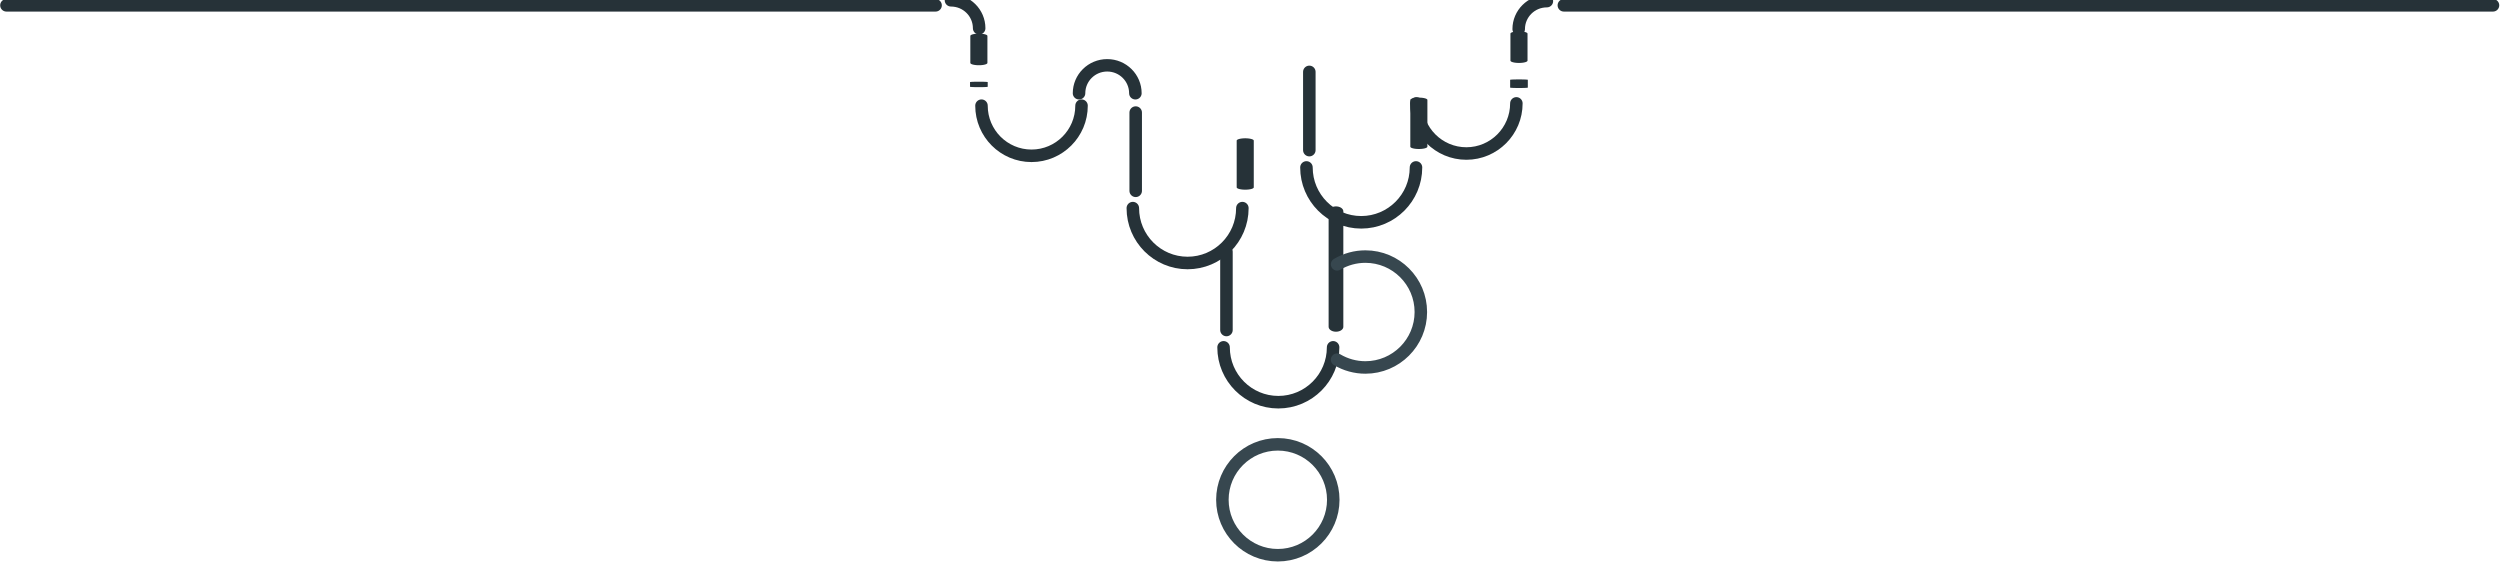 <?xml version="1.0" encoding="UTF-8" standalone="no"?>
<!DOCTYPE svg PUBLIC "-//W3C//DTD SVG 1.1//EN" "http://www.w3.org/Graphics/SVG/1.1/DTD/svg11.dtd">
<svg width="100%" height="100%" viewBox="0 0 799 181" version="1.1" xmlns="http://www.w3.org/2000/svg" xmlns:xlink="http://www.w3.org/1999/xlink" xml:space="preserve" xmlns:serif="http://www.serif.com/" style="fill-rule:evenodd;clip-rule:evenodd;stroke-linecap:round;stroke-linejoin:round;stroke-miterlimit:1.5;">
    <g transform="matrix(1,0,0,1,-579.842,-1932.24)">
        <g transform="matrix(2.058,0,0,4.116,328.357,4692.09)">
            <g id="LandingSeperator">
                <g transform="matrix(0.485,0,0,0.243,-71.316,-790.988)">
                    <path d="M884.539,528.8C884.539,537.64 877.361,544.817 868.521,544.817C859.681,544.817 852.503,537.64 852.503,528.8" style="fill:none;stroke:#263238;stroke-width:4px;"/>
                </g>
                <g transform="matrix(1.41441e-17,0.062,0.125,1.76802e-17,206.661,-719.472)">
                    <path d="M790,505.782C790,525.112 805.67,540.782 825,540.782C805.67,540.782 790,525.112 790,505.782Z" style="fill:none;stroke:#263238;stroke-width:15.56px;"/>
                </g>
                <g transform="matrix(-1.41441e-17,0.062,-0.125,1.76802e-17,357.367,-714.426)">
                    <path d="M825,470.782C805.67,470.782 790,486.452 790,505.782C790,525.112 805.67,540.782 825,540.782C805.67,540.782 790,525.112 790,505.782C790,486.452 805.67,470.782 825,470.782Z" style="fill:none;stroke:#263238;stroke-width:15.56px;"/>
                </g>
                <g transform="matrix(-0.486,0,0,0.066,621.928,-700.466)">
                    <path d="M715.461,496.047L715.461,527.782" style="fill:none;stroke:#263238;stroke-width:5.46px;"/>
                </g>
                <g transform="matrix(-0.486,0,0,0.011,621.928,-669.343)">
                    <path d="M715.461,472.782L715.461,505.64" style="fill:none;stroke:#263238;stroke-width:5.65px;"/>
                </g>
                <g transform="matrix(-0.485,0,0,0.243,703.621,-790.81)">
                    <path d="M884.539,528.8C884.539,537.64 877.361,544.817 868.521,544.817C859.681,544.817 852.503,537.64 852.503,528.8" style="fill:none;stroke:#263238;stroke-width:4px;"/>
                </g>
                <g transform="matrix(0.531,0,0,0.266,-154.557,-795.018)">
                    <path d="M884.539,528.8C884.539,537.64 877.361,544.817 868.521,544.817C859.681,544.817 852.503,537.64 852.503,528.8" style="fill:none;stroke:#263238;stroke-width:3.66px;"/>
                </g>
                <g transform="matrix(0.486,0,0,0.243,-35.314,-773.262)">
                    <path d="M716,503.266L716,528.266" style="fill:none;stroke:#263238;stroke-width:4px;"/>
                </g>
                <g transform="matrix(0.486,0,0,0.163,-18.043,-731.172)">
                    <path d="M715.461,472.782L715.461,527.782" style="fill:none;stroke:#263238;stroke-width:4.7px;"/>
                </g>
                <g transform="matrix(0.531,0,0,0.266,-140.464,-784.209)">
                    <path d="M884.539,528.8C884.539,537.64 877.361,544.817 868.521,544.817C859.681,544.817 852.503,537.64 852.503,528.8" style="fill:none;stroke:#263238;stroke-width:3.66px;"/>
                </g>
                <g transform="matrix(0.486,0,0,0.066,10.377,-700.644)">
                    <path d="M715.461,496.047L715.461,527.782" style="fill:none;stroke:#263238;stroke-width:5.46px;"/>
                </g>
                <g transform="matrix(0.486,0,0,0.011,10.377,-669.521)">
                    <path d="M715.461,472.782L715.461,527.782" style="fill:none;stroke:#263238;stroke-width:5.65px;"/>
                </g>
                <g transform="matrix(0.531,0,0,0.266,-127.594,-798.177)">
                    <path d="M884.539,528.8C884.539,537.64 877.361,544.817 868.521,544.817C859.681,544.817 852.503,537.64 852.503,528.8" style="fill:none;stroke:#263238;stroke-width:3.66px;"/>
                </g>
                <g transform="matrix(0.486,0,0,0.243,-49.407,-784.07)">
                    <path d="M716,503.266L716,528.266" style="fill:none;stroke:#263238;stroke-width:4px;"/>
                </g>
                <g transform="matrix(0.486,0,0,0.066,-32.136,-690.803)">
                    <path d="M715.461,472.782L715.461,527.782" style="fill:none;stroke:#263238;stroke-width:5.46px;"/>
                </g>
                <g transform="matrix(-1.41441e-17,0.062,-0.125,1.76802e-17,425.645,-719.407)">
                    <path d="M790,505.782C790,525.112 805.67,540.782 825,540.782C805.67,540.782 790,525.112 790,505.782Z" style="fill:none;stroke:#263238;stroke-width:15.56px;"/>
                </g>
                <g transform="matrix(0.486,0,0,0.243,-22.444,-787.229)">
                    <path d="M716,503.266L716,528.266" style="fill:none;stroke:#263238;stroke-width:4px;"/>
                </g>
                <g transform="matrix(0.486,0,0,0.066,-5.173,-693.962)">
                    <path d="M715.461,472.782L715.461,527.782" style="fill:none;stroke:#263238;stroke-width:5.46px;"/>
                </g>
                <g transform="matrix(0.486,0,0,0.243,-72.499,-779.454)">
                    <path d="M699.561,450L402.669,450" style="fill:none;stroke:#263238;stroke-width:4px;"/>
                </g>
                <g transform="matrix(-0.486,0,0,0.243,705.047,-779.454)">
                    <path d="M699.561,450L402.669,450" style="fill:none;stroke:#263238;stroke-width:4px;"/>
                </g>
                <g transform="matrix(0.246,0,0,0.123,131.29,-708.501)">
                    <path d="M807.128,535.875C812.536,539.087 818.71,540.782 825,540.782C844.317,540.782 860,525.099 860,505.782C860,486.465 844.317,470.782 825,470.782C818.71,470.782 812.536,472.477 807.128,475.689C812.536,472.477 818.71,470.782 825,470.782C844.317,470.782 860,486.465 860,505.782C860,525.099 844.317,540.782 825,540.782C818.71,540.782 812.536,539.087 807.128,535.875Z" style="fill:none;stroke:#37474f;stroke-width:7.89px;"/>
                </g>
                <g transform="matrix(0.246,0,0,0.123,117.691,-693.922)">
                    <circle cx="825" cy="505.782" r="35" style="fill:none;stroke:#37474f;stroke-width:7.89px;"/>
                </g>
            </g>
        </g>
    </g>
</svg>

